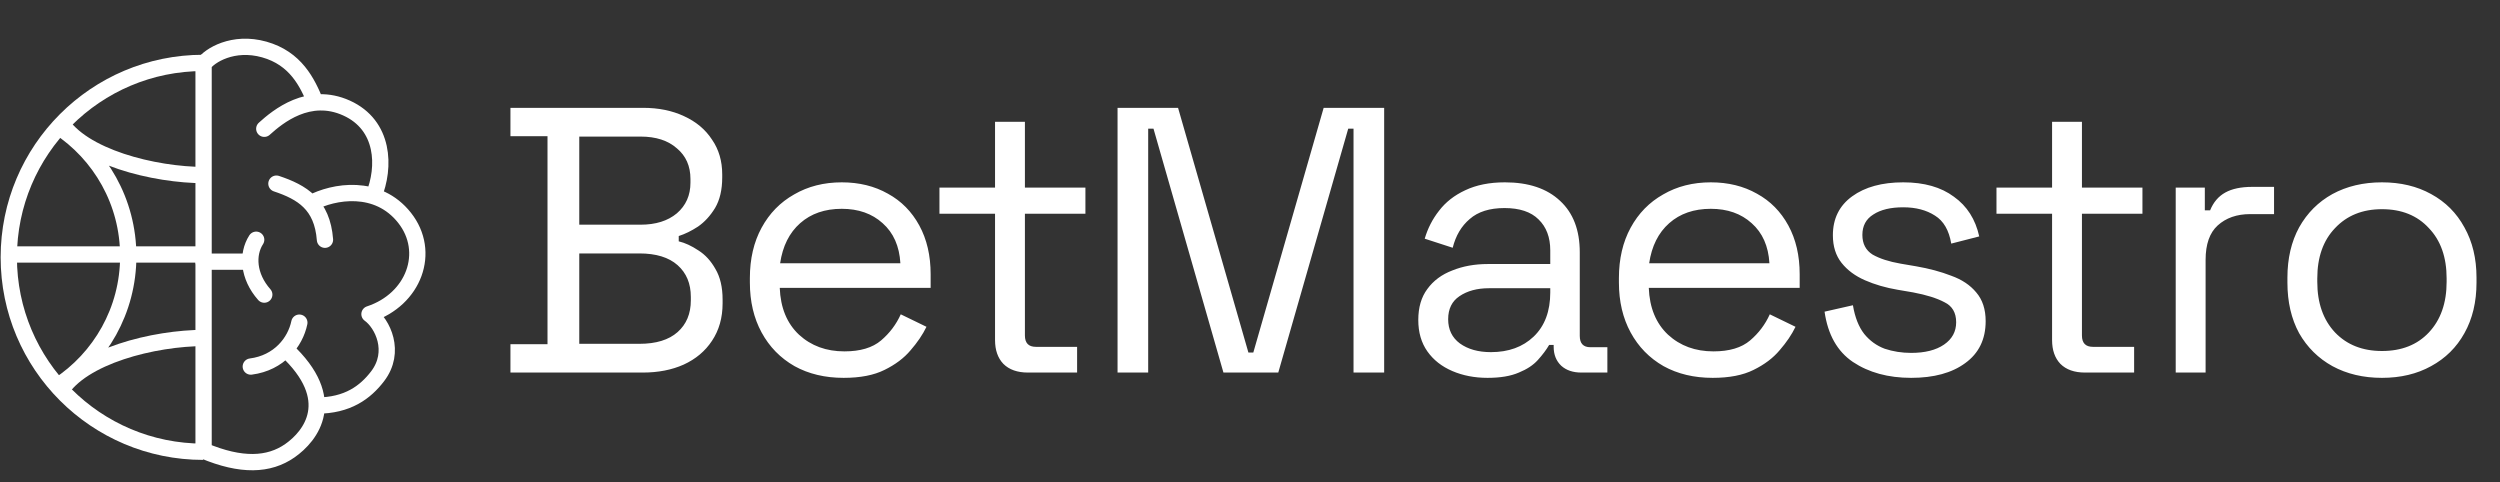 <svg width="1228" height="237" viewBox="0 0 1228 237" fill="none" xmlns="http://www.w3.org/2000/svg">
<rect x="0" y="0" width="1228" height="237" fill="#333333" stroke="none"/>
<path d="M99.816 221.904C47.072 221.904 4.316 179.147 4.316 126.404C4.316 73.66 47.072 30.904 99.816 30.904" stroke="white" stroke-width="8"/>
<path d="M28.5 62.128C49.272 75.693 63 99.147 63 125.807C63 152.468 49.272 175.922 28.5 189.487M100.5 86C75.5 86 40 77 29.5 59.5M100.5 166C75.5 166 40 175 29.5 192.5" stroke="white" stroke-width="8"/>
<line x1="4" y1="125" x2="98" y2="125" stroke="white" stroke-width="8"/>
<path d="M154.988 50.395C151.013 40.489 145.183 28.629 129.813 24.317C114.443 20.004 102.871 27.312 100 31.505V221.382C118.55 229.169 132.097 228.57 142.4 221.382C152.704 214.194 166.913 196.225 140.413 171.667M129.813 63.251C136.438 57.261 151.675 44.682 170.225 53.068C188.776 61.454 189.438 81.984 183.476 96.36M152.704 99.821C163.966 93.831 185.463 90.205 198.713 106.976C211.963 123.748 203.351 147.108 181.488 154.296C187.892 158.888 194.738 172.731 185.463 184.844C179.501 192.631 170.803 199.22 155.565 199.22M125.838 117.758C121.2 124.946 121.863 135.728 129.813 144.712M135.775 90.205C148.363 94.398 158.3 100.388 159.625 117.758M147.038 158.489C145.05 168.073 137.1 178.255 123.188 180.052" stroke="white" stroke-width="8" stroke-linecap="round" stroke-linejoin="round"/>
<path d="M100 128.54H121.863" stroke="white" stroke-width="8" stroke-linecap="round"/>
<path d="M250.731 183V169.068H268.935V66.902H250.731V52.97H315.931C323.485 52.97 330.173 54.333 335.993 57.057C341.937 59.781 346.519 63.62 349.739 68.574C353.083 73.403 354.754 79.1 354.754 85.663V87.15C354.754 93.218 353.578 98.233 351.225 102.196C348.872 106.035 346.086 109.069 342.866 111.298C339.646 113.403 336.488 114.951 333.392 115.942V118.542C336.488 119.285 339.708 120.771 343.052 123.001C346.395 125.106 349.182 128.14 351.411 132.103C353.764 136.065 354.94 141.081 354.94 147.149V149.007C354.94 156.065 353.206 162.195 349.739 167.396C346.395 172.474 341.751 176.375 335.807 179.099C329.987 181.7 323.3 183 315.745 183H250.731ZM284.538 168.882H314.074C322.247 168.882 328.501 166.963 332.835 163.124C337.169 159.285 339.337 154.084 339.337 147.52V145.849C339.337 139.285 337.169 134.084 332.835 130.245C328.501 126.406 322.247 124.487 314.074 124.487H284.538V168.882ZM284.538 110.369H314.631C322.061 110.369 328.005 108.512 332.464 104.796C336.922 100.957 339.151 95.942 339.151 89.75V87.892C339.151 81.577 336.922 76.561 332.464 72.846C328.129 69.007 322.185 67.088 314.631 67.088H284.538V110.369ZM414.407 185.601C405.243 185.601 397.193 183.681 390.259 179.842C383.324 175.879 377.937 170.369 374.098 163.31C370.259 156.251 368.339 148.078 368.339 138.79V136.561C368.339 127.149 370.259 118.914 374.098 111.855C377.937 104.796 383.262 99.347 390.073 95.509C396.884 91.546 404.686 89.564 413.478 89.564C422.023 89.564 429.577 91.422 436.14 95.137C442.704 98.728 447.843 103.93 451.558 110.741C455.273 117.552 457.131 125.539 457.131 134.703V141.39H383.014C383.386 151.174 386.543 158.852 392.488 164.424C398.432 169.873 405.862 172.598 414.778 172.598C422.58 172.598 428.586 170.802 432.797 167.211C437.007 163.619 440.227 159.347 442.456 154.393L455.088 160.523C453.23 164.362 450.63 168.201 447.286 172.04C444.066 175.879 439.794 179.099 434.469 181.7C429.267 184.3 422.58 185.601 414.407 185.601ZM383.2 129.316H442.27C441.775 120.895 438.865 114.332 433.54 109.626C428.339 104.92 421.651 102.567 413.478 102.567C405.181 102.567 398.37 104.92 393.045 109.626C387.72 114.332 384.438 120.895 383.2 129.316ZM504.924 183C499.723 183 495.698 181.576 492.85 178.728C490.126 175.879 488.763 171.978 488.763 167.025V104.982H461.457V92.165H488.763V59.843H503.438V92.165H533.159V104.982H503.438V164.796C503.438 168.511 505.234 170.369 508.825 170.369H529.073V183H504.924ZM548.941 183V52.97H578.662L613.213 173.155H615.628L650.179 52.97H679.9V183H664.853V63.187H662.253L627.888 183H600.953L566.588 63.187H563.988V183H548.941ZM730.655 185.601C724.339 185.601 718.581 184.486 713.38 182.257C708.178 180.028 704.092 176.808 701.12 172.598C698.147 168.387 696.661 163.248 696.661 157.18C696.661 150.988 698.147 145.911 701.12 141.948C704.092 137.861 708.178 134.827 713.38 132.846C718.581 130.74 724.401 129.688 730.841 129.688H761.491V123.001C761.491 116.561 759.571 111.484 755.732 107.769C752.017 104.053 746.444 102.196 739.014 102.196C731.708 102.196 726.011 103.991 721.924 107.583C717.838 111.05 715.051 115.756 713.565 121.7L699.819 117.242C701.305 112.165 703.658 107.583 706.878 103.496C710.098 99.286 714.37 95.942 719.695 93.465C725.144 90.865 731.646 89.564 739.2 89.564C750.84 89.564 759.881 92.598 766.32 98.666C772.76 104.611 775.98 113.032 775.98 123.929V164.982C775.98 168.697 777.713 170.554 781.181 170.554H789.54V183H776.723C772.636 183 769.354 181.885 766.877 179.656C764.401 177.303 763.162 174.208 763.162 170.369V169.44H760.933C759.571 171.793 757.713 174.269 755.361 176.87C753.131 179.347 750.036 181.39 746.073 183C742.11 184.734 736.971 185.601 730.655 185.601ZM732.327 172.969C740.995 172.969 747.992 170.43 753.317 165.353C758.766 160.152 761.491 152.907 761.491 143.62V141.576H731.398C725.578 141.576 720.748 142.877 716.909 145.477C713.194 147.954 711.336 151.731 711.336 156.808C711.336 161.886 713.256 165.848 717.095 168.697C721.057 171.545 726.135 172.969 732.327 172.969ZM841.277 185.601C832.113 185.601 824.064 183.681 817.129 179.842C810.194 175.879 804.807 170.369 800.968 163.31C797.129 156.251 795.21 148.078 795.21 138.79V136.561C795.21 127.149 797.129 118.914 800.968 111.855C804.807 104.796 810.132 99.347 816.943 95.509C823.754 91.546 831.556 89.564 840.349 89.564C848.893 89.564 856.448 91.422 863.011 95.137C869.574 98.728 874.714 103.93 878.429 110.741C882.144 117.552 884.001 125.539 884.001 134.703V141.39H809.884C810.256 151.174 813.414 158.852 819.358 164.424C825.302 169.873 832.733 172.598 841.649 172.598C849.451 172.598 855.457 170.802 859.667 167.211C863.878 163.619 867.098 159.347 869.327 154.393L881.958 160.523C880.101 164.362 877.5 168.201 874.156 172.04C870.937 175.879 866.664 179.099 861.339 181.7C856.138 184.3 849.451 185.601 841.277 185.601ZM810.07 129.316H869.141C868.646 120.895 865.735 114.332 860.41 109.626C855.209 104.92 848.522 102.567 840.349 102.567C832.051 102.567 825.24 104.92 819.915 109.626C814.59 114.332 811.309 120.895 810.07 129.316ZM938.762 185.601C927.493 185.601 917.957 183 910.155 177.799C902.477 172.598 897.834 164.362 896.224 153.093L910.155 149.935C911.146 155.88 913.004 160.585 915.728 164.053C918.453 167.396 921.796 169.811 925.759 171.297C929.846 172.66 934.18 173.341 938.762 173.341C945.573 173.341 950.96 171.978 954.923 169.254C958.886 166.53 960.867 162.876 960.867 158.294C960.867 153.589 958.948 150.307 955.109 148.449C951.393 146.468 946.254 144.858 939.691 143.62L932.075 142.319C926.254 141.329 920.929 139.781 916.1 137.675C911.27 135.57 907.431 132.722 904.583 129.131C901.734 125.539 900.31 121.019 900.31 115.57C900.31 107.397 903.468 101.019 909.784 96.437C916.1 91.855 924.459 89.564 934.861 89.564C945.14 89.564 953.437 91.917 959.752 96.623C966.192 101.205 970.341 107.707 972.198 116.128L958.452 119.657C957.338 113.094 954.675 108.512 950.465 105.911C946.254 103.187 941.053 101.824 934.861 101.824C928.669 101.824 923.778 103.001 920.186 105.354C916.595 107.583 914.799 110.926 914.799 115.385C914.799 119.719 916.471 122.939 919.815 125.044C923.282 127.025 927.864 128.511 933.561 129.502L941.177 130.802C947.616 131.917 953.375 133.465 958.452 135.446C963.653 137.304 967.74 140.028 970.712 143.62C973.808 147.211 975.356 151.917 975.356 157.737C975.356 166.653 972.012 173.526 965.325 178.356C958.762 183.186 949.907 185.601 938.762 185.601ZM1024.14 183C1018.93 183 1014.91 181.576 1012.06 178.728C1009.34 175.879 1007.98 171.978 1007.98 167.025V104.982H980.669V92.165H1007.98V59.843H1022.65V92.165H1052.37V104.982H1022.65V164.796C1022.65 168.511 1024.45 170.369 1028.04 170.369H1048.28V183H1024.14ZM1068.71 183V92.165H1083.01V103.31H1085.61C1087.22 99.347 1089.7 96.437 1093.04 94.58C1096.39 92.722 1100.78 91.793 1106.23 91.793H1117.01V105.168H1105.3C1098.74 105.168 1093.42 107.025 1089.33 110.741C1085.37 114.332 1083.39 119.967 1083.39 127.644V183H1068.71ZM1170.02 185.601C1160.85 185.601 1152.74 183.681 1145.68 179.842C1138.75 176.003 1133.3 170.616 1129.34 163.681C1125.5 156.623 1123.58 148.325 1123.58 138.79V136.375C1123.58 126.963 1125.5 118.728 1129.34 111.669C1133.3 104.611 1138.75 99.162 1145.68 95.323C1152.74 91.484 1160.85 89.564 1170.02 89.564C1179.18 89.564 1187.23 91.484 1194.17 95.323C1201.22 99.162 1206.67 104.611 1210.51 111.669C1214.48 118.728 1216.46 126.963 1216.46 136.375V138.79C1216.46 148.325 1214.48 156.623 1210.51 163.681C1206.67 170.616 1201.22 176.003 1194.17 179.842C1187.23 183.681 1179.18 185.601 1170.02 185.601ZM1170.02 172.412C1179.68 172.412 1187.35 169.378 1193.05 163.31C1198.87 157.118 1201.78 148.821 1201.78 138.418V136.747C1201.78 126.344 1198.87 118.109 1193.05 112.041C1187.35 105.849 1179.68 102.753 1170.02 102.753C1160.48 102.753 1152.8 105.849 1146.98 112.041C1141.16 118.109 1138.25 126.344 1138.25 136.747V138.418C1138.25 148.821 1141.16 157.118 1146.98 163.31C1152.8 169.378 1160.48 172.412 1170.02 172.412Z" fill="white"/>
</svg>

